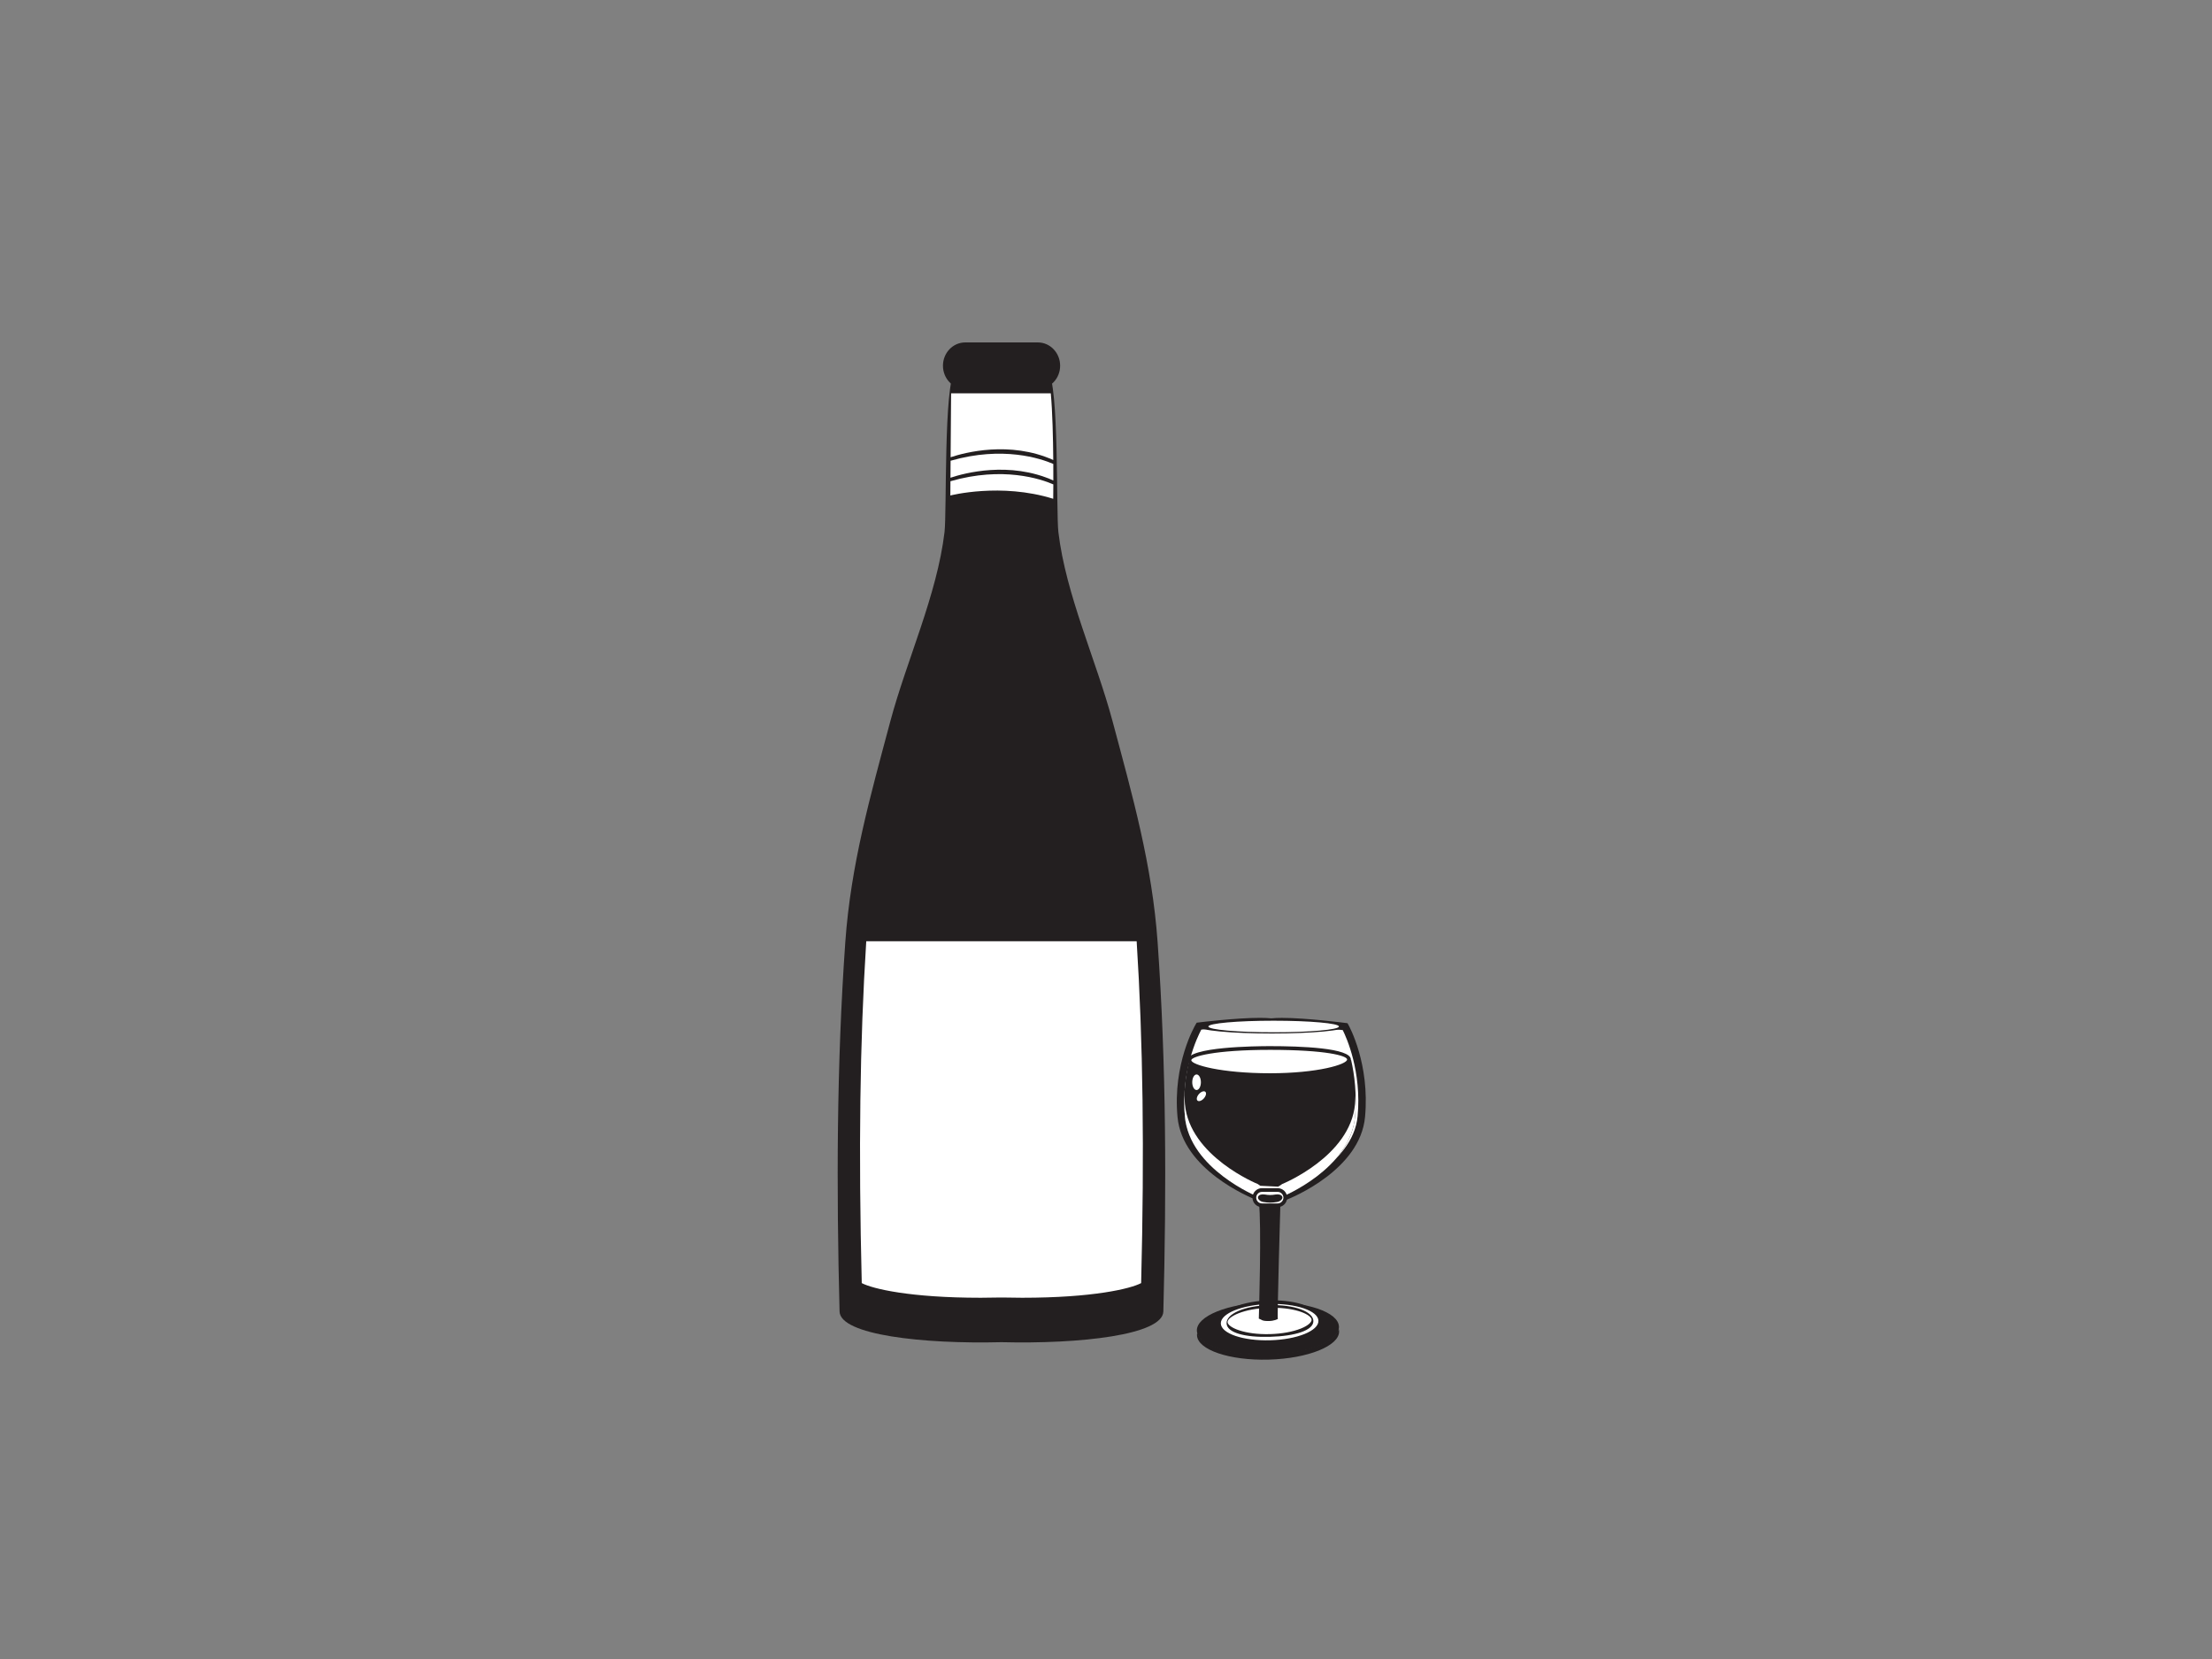 <?xml version="1.0" encoding="utf-8"?>
<!-- Generator: Adobe Illustrator 17.0.0, SVG Export Plug-In . SVG Version: 6.00 Build 0)  -->
<!DOCTYPE svg PUBLIC "-//W3C//DTD SVG 1.1//EN" "http://www.w3.org/Graphics/SVG/1.1/DTD/svg11.dtd">
<svg version="1.1" id="Layer_1" xmlns="http://www.w3.org/2000/svg" xmlns:xlink="http://www.w3.org/1999/xlink" x="0px" y="0px"
	 width="800px" height="600px" viewBox="0 0 800 600" enable-background="new 0 0 800 600" xml:space="preserve">
<rect x="0" y="0" width="800" height="600" fill="#808080" stroke="none"/>
<g>
	<g>
		<g>
			<g>
				<path fill="#231F20" d="M432.866,481.231c0.141,5.265,11.762,9.213,25.958,8.824c14.189-0.395,25.577-4.975,25.428-10.242
					c-0.143-5.26-11.764-9.208-25.954-8.818C444.104,471.388,432.722,475.969,432.866,481.231z"/>
			</g>
			<g>
				<path fill="#231F20" d="M458.814,489.827c13.326-0.37,24.177-4.437,25.332-9.287c0.094,0.31,0.15,0.627,0.152,0.947
					c0.147,5.258-11.241,9.845-25.431,10.238c-14.193,0.392-25.812-3.558-25.955-8.819c-0.011-0.322,0.026-0.64,0.103-0.956
					C434.43,486.731,445.489,490.192,458.814,489.827z"/>
			</g>
			<g>
				<path fill="#FFFFFF" d="M442.626,478.2c0.095,3.372,7.575,5.9,16.708,5.649c9.135-0.25,16.464-3.189,16.37-6.558
					c-0.094-3.377-7.575-5.908-16.709-5.655C449.865,471.887,442.535,474.829,442.626,478.2z"/>
				<path fill="#231F20" d="M458.088,485.213c-8.002,0-16.672-2.184-16.807-6.977c-0.133-4.843,9.01-7.708,17.678-7.949
					c0.434-0.011,0.863-0.016,1.289-0.016c8,0,16.671,2.184,16.803,6.981c0.043,1.581-0.887,3.86-5.569,5.736
					c-3.237,1.298-7.539,2.082-12.11,2.207C458.939,485.207,458.511,485.213,458.088,485.213z M460.247,472.965
					c-0.401,0-0.806,0.005-1.215,0.017c-9.272,0.255-15.112,3.238-15.059,5.18c0.053,1.903,6.076,4.595,15.324,4.339
					c4.262-0.115,8.233-0.831,11.181-2.012c2.895-1.16,3.899-2.428,3.878-3.161C474.307,475.505,468.915,472.965,460.247,472.965z"
					/>
			</g>
			<g>
				<path fill="#FFFFFF" d="M458.995,471.603c9.751-0.266,17.735,2.454,17.837,6.079c0.099,3.627-7.723,6.787-17.475,7.053
					c-9.745,0.271-17.732-2.451-17.833-6.075C441.425,475.032,449.25,471.873,458.995,471.603z M443.608,478.599
					c0.092,3.394,6.584,5.134,15.715,4.881c9.136-0.25,15.774-2.349,15.679-5.745c-0.09-3.398-6.859-5.971-15.996-5.715
					C449.875,472.272,443.512,475.203,443.608,478.599z"/>
			</g>
		</g>
		<g>
			<path fill="#FFFFFF" d="M486.492,371.305c0,0-19.325-2.5-26.72-1.651c-7.394-0.85-26.159,1.474-26.159,1.474
				s-8.165,13.69-6.41,32.699c1.752,19.008,27.906,28.983,27.906,28.983c2.036,1.487,3.657,1.701,4.663,1.62
				c1.005,0.082,2.625-0.133,4.662-1.62c0,0,26.154-9.976,27.907-28.983C494.093,384.818,486.492,371.305,486.492,371.305z"/>
			<path fill="#231F20" d="M460.147,435.791L460.147,435.791c-0.172,0-0.332-0.006-0.483-0.019c0.067,0.012-0.094,0.019-0.266,0.019
				c-1.606,0-3.267-0.601-4.936-1.787c-2.481-0.977-26.847-11.031-28.6-30.053c-1.774-19.224,6.253-32.939,6.596-33.514l0.337-0.566
				l0.654-0.081c0.551-0.068,13.591-1.67,22.19-1.67c1.64,0,3.027,0.061,4.135,0.18c1.043-0.113,2.348-0.168,3.881-0.168
				c8.706,0,22.431,1.762,23.011,1.838l0.671,0.087l0.332,0.589c0.318,0.567,7.784,14.1,6.015,33.306
				c-1.755,19.023-26.119,29.076-28.6,30.053C463.412,435.19,461.752,435.791,460.147,435.791z M459.882,433.086l0.265,0.011
				c0.734,0,1.938-0.239,3.494-1.375l0.315-0.171c0.254-0.097,25.39-9.907,27.044-27.849c1.492-16.193-4-28.389-5.375-31.15
				c-2.942-0.362-14.534-1.729-21.971-1.729c-1.507,0-2.76,0.057-3.727,0.167l-0.153,0.019l-0.155-0.019
				c-1.028-0.119-2.368-0.177-3.98-0.177c-7.336,0-18.35,1.236-21.178,1.568c-1.452,2.738-7.411,15.123-5.915,31.321
				c1.656,17.965,26.791,27.752,27.045,27.849l0.315,0.171c1.554,1.136,2.758,1.375,3.493,1.375L459.882,433.086z"/>
		</g>
		<g>
			<path fill="#231F20" d="M463.085,434.967c0,0-1.212,41.252-0.94,42.062c0,0-1.282,0.739-3.373,0.739
				c-2.578,0-2.296-0.474-3.507-0.875c0,0,1.081-34.643,0-42.195C455.266,434.698,459.315,434.022,463.085,434.967z"/>
		</g>
		<g>
			<path fill="#231F20" d="M486.543,371.283c0,1.379-11.87,2.498-26.513,2.498c-14.644,0-26.518-1.118-26.518-2.498
				c0-1.384,11.874-2.5,26.518-2.5C474.673,368.783,486.543,369.898,486.543,371.283z"/>
		</g>
		<g>
			<ellipse fill="#FFFFFF" cx="460.636" cy="371.248" rx="23.605" ry="2.094"/>
		</g>
		<g>
			<path fill="#231F20" d="M490.066,403.827c0.697-8.035-0.183-15.084-1.433-20.55c-20.009,10.516-49.919,2.464-58.436-0.185
				c-1.372,5.518-2.366,12.643-1.662,20.735c1.657,19.008,26.362,28.983,26.362,28.983c0.313,0.244,0.618,0.451,0.911,0.631
				l6.434,0.31c0.456-0.237,0.943-0.541,1.465-0.941C463.708,432.81,488.409,422.835,490.066,403.827z"/>
		</g>
		<g>
			<path fill="#FFFFFF" d="M490.066,399.244c-1.657,19.008-26.358,28.983-26.358,28.983c-0.521,0.4-1.009,0.707-1.465,0.94
				l-6.434-0.308c-0.294-0.181-0.598-0.386-0.911-0.631c0,0-24.705-9.976-26.362-28.983c-0.091-1.033-0.15-2.049-0.187-3.05
				c-0.088,2.426-0.043,4.975,0.187,7.633c1.657,19.008,26.362,28.983,26.362,28.983c0.313,0.244,0.618,0.451,0.911,0.631
				l6.434,0.31c0.456-0.237,0.943-0.541,1.465-0.941c0,0,24.701-9.976,26.358-28.983c0.24-2.797,0.29-5.466,0.203-8.001
				C490.23,396.946,490.164,398.084,490.066,399.244z"/>
		</g>
		<g>
			<path fill="#FFFFFF" d="M464.837,433.148c0,1.527-1.237,2.764-2.761,2.764h-5.662c-1.524,0-2.764-1.237-2.764-2.764l0,0
				c0-1.524,1.24-2.765,2.764-2.765h5.662C463.6,430.383,464.837,431.624,464.837,433.148L464.837,433.148z"/>
			<path fill="#231F20" d="M462.076,436.586h-5.662c-1.896,0-3.437-1.542-3.437-3.438c0-1.896,1.542-3.439,3.437-3.439h5.662
				c1.893,0,3.435,1.543,3.435,3.439C465.511,435.044,463.969,436.586,462.076,436.586z M456.415,431.057
				c-1.153,0-2.09,0.937-2.09,2.091c0,1.153,0.937,2.09,2.09,2.09h5.662c1.152,0,2.088-0.937,2.088-2.09
				c0-1.154-0.936-2.091-2.088-2.091H456.415z"/>
		</g>
		<g>
			<g>
				<path fill="#231F20" d="M463.766,432.848c0.234,0.723-0.613,1.668-1.931,1.878c-1.953,0.312-2.961,0.312-4.914,0
					c-1.315-0.21-2.164-1.155-1.925-1.878l0,0c0.235-0.729,1.279-1.024,2.361-0.85c1.606,0.255,2.437,0.255,4.042,0
					C462.485,431.823,463.527,432.118,463.766,432.848L463.766,432.848z"/>
			</g>
		</g>
		<g>
			<path fill="#FFFFFF" d="M487.879,383.18c0,2.708-12.231,5.65-28.561,5.65c-16.324,0-29.141-2.685-29.141-5.395
				c0-2.704,12.816-4.413,29.141-4.413C475.649,379.022,487.879,380.472,487.879,383.18z"/>
			<path fill="#231F20" d="M459.319,389.504c-14.655,0-29.813-2.27-29.813-6.069c0-4.842,24.835-5.087,29.813-5.087
				c10.918,0,29.233,0.628,29.233,4.832C488.552,387.087,473.378,389.504,459.319,389.504z M459.319,379.695
				c-20.117,0-28.467,2.436-28.467,3.74c0,1.665,10.809,4.722,28.467,4.722c17.3,0,27.887-3.222,27.887-4.977
				C487.206,381.833,479.635,379.695,459.319,379.695z"/>
		</g>
		<g>
			<ellipse fill="#FFFFFF" cx="432.756" cy="391.408" rx="1.565" ry="2.815"/>
		</g>
		<g>
			<path fill="#FFFFFF" d="M435.392,397.244c-0.781,0.883-1.814,1.242-2.303,0.806c-0.485-0.432-0.251-1.499,0.53-2.38
				c0.783-0.882,1.815-1.242,2.304-0.81C436.41,395.296,436.172,396.362,435.392,397.244z"/>
		</g>
	</g>
	<g>
		<path fill="#231F20" d="M418.668,340.749c-1.996-28.084-9.038-52.756-16.298-79.909c-5.898-22.056-16.898-45.709-19.592-68.415
			c-0.841-7.068,0.317-53.526-3.803-58.277c-2.126-2.448-14.755-5.804-16.79-5.684c-2.025-0.12-14.658,3.235-16.784,5.684
			c-4.116,4.751-2.961,51.209-3.8,58.277c-2.694,22.707-13.694,46.359-19.595,68.415c-7.258,27.153-14.299,51.824-16.293,79.909
			c-3.146,44.333-3.226,89.133-2.075,133.577c0.249,8.475,30.148,11.812,58.547,11.092c28.409,0.719,58.304-2.618,58.556-11.092
			C421.89,429.882,421.812,385.082,418.668,340.749z"/>
		<path fill="#231F20" d="M383.412,132.267c0,4.653-3.606,8.424-8.051,8.424h-26.277c-4.444,0-8.05-3.771-8.05-8.424l0,0
			c0-4.651,3.606-8.425,8.05-8.425h26.277C379.806,123.842,383.412,127.616,383.412,132.267L383.412,132.267z"/>
		<path fill="#FFFFFF" d="M380.928,166.368c-0.067-7.884-0.286-17.451-0.897-24.118h-36.054l-0.172,23.116
			C348.886,163.673,365.184,159.331,380.928,166.368z"/>
		<path fill="#FFFFFF" d="M380.95,173.767c0.003-1.768,0.001-3.774-0.012-5.973c-4.532-1.97-18.271-6.587-37.142-1.159l-0.046,6.141
			C348.766,171.097,365.141,166.691,380.95,173.767z"/>
		<path fill="#FFFFFF" d="M343.741,174.042l-0.038,5.16c0,0,18.206-4.723,37.208,1.19c0,0,0.027-2.03,0.037-5.207
			C376.425,173.218,362.659,168.583,343.741,174.042z"/>
		<path fill="#FFFFFF" d="M313.293,340.415c-2.306,36.266-2.825,75.845-1.627,123.636c3.888,2.04,17.409,5.3,43.038,5.3
			c2.425,0,4.854-0.03,7.277-0.092h0.41c2.422,0.062,4.855,0.092,7.279,0.092c25.632,0,39.157-3.259,43.043-5.3
			c1.197-47.816,0.68-87.384-1.623-123.636H313.293z"/>
	</g>
</g>
</svg>
